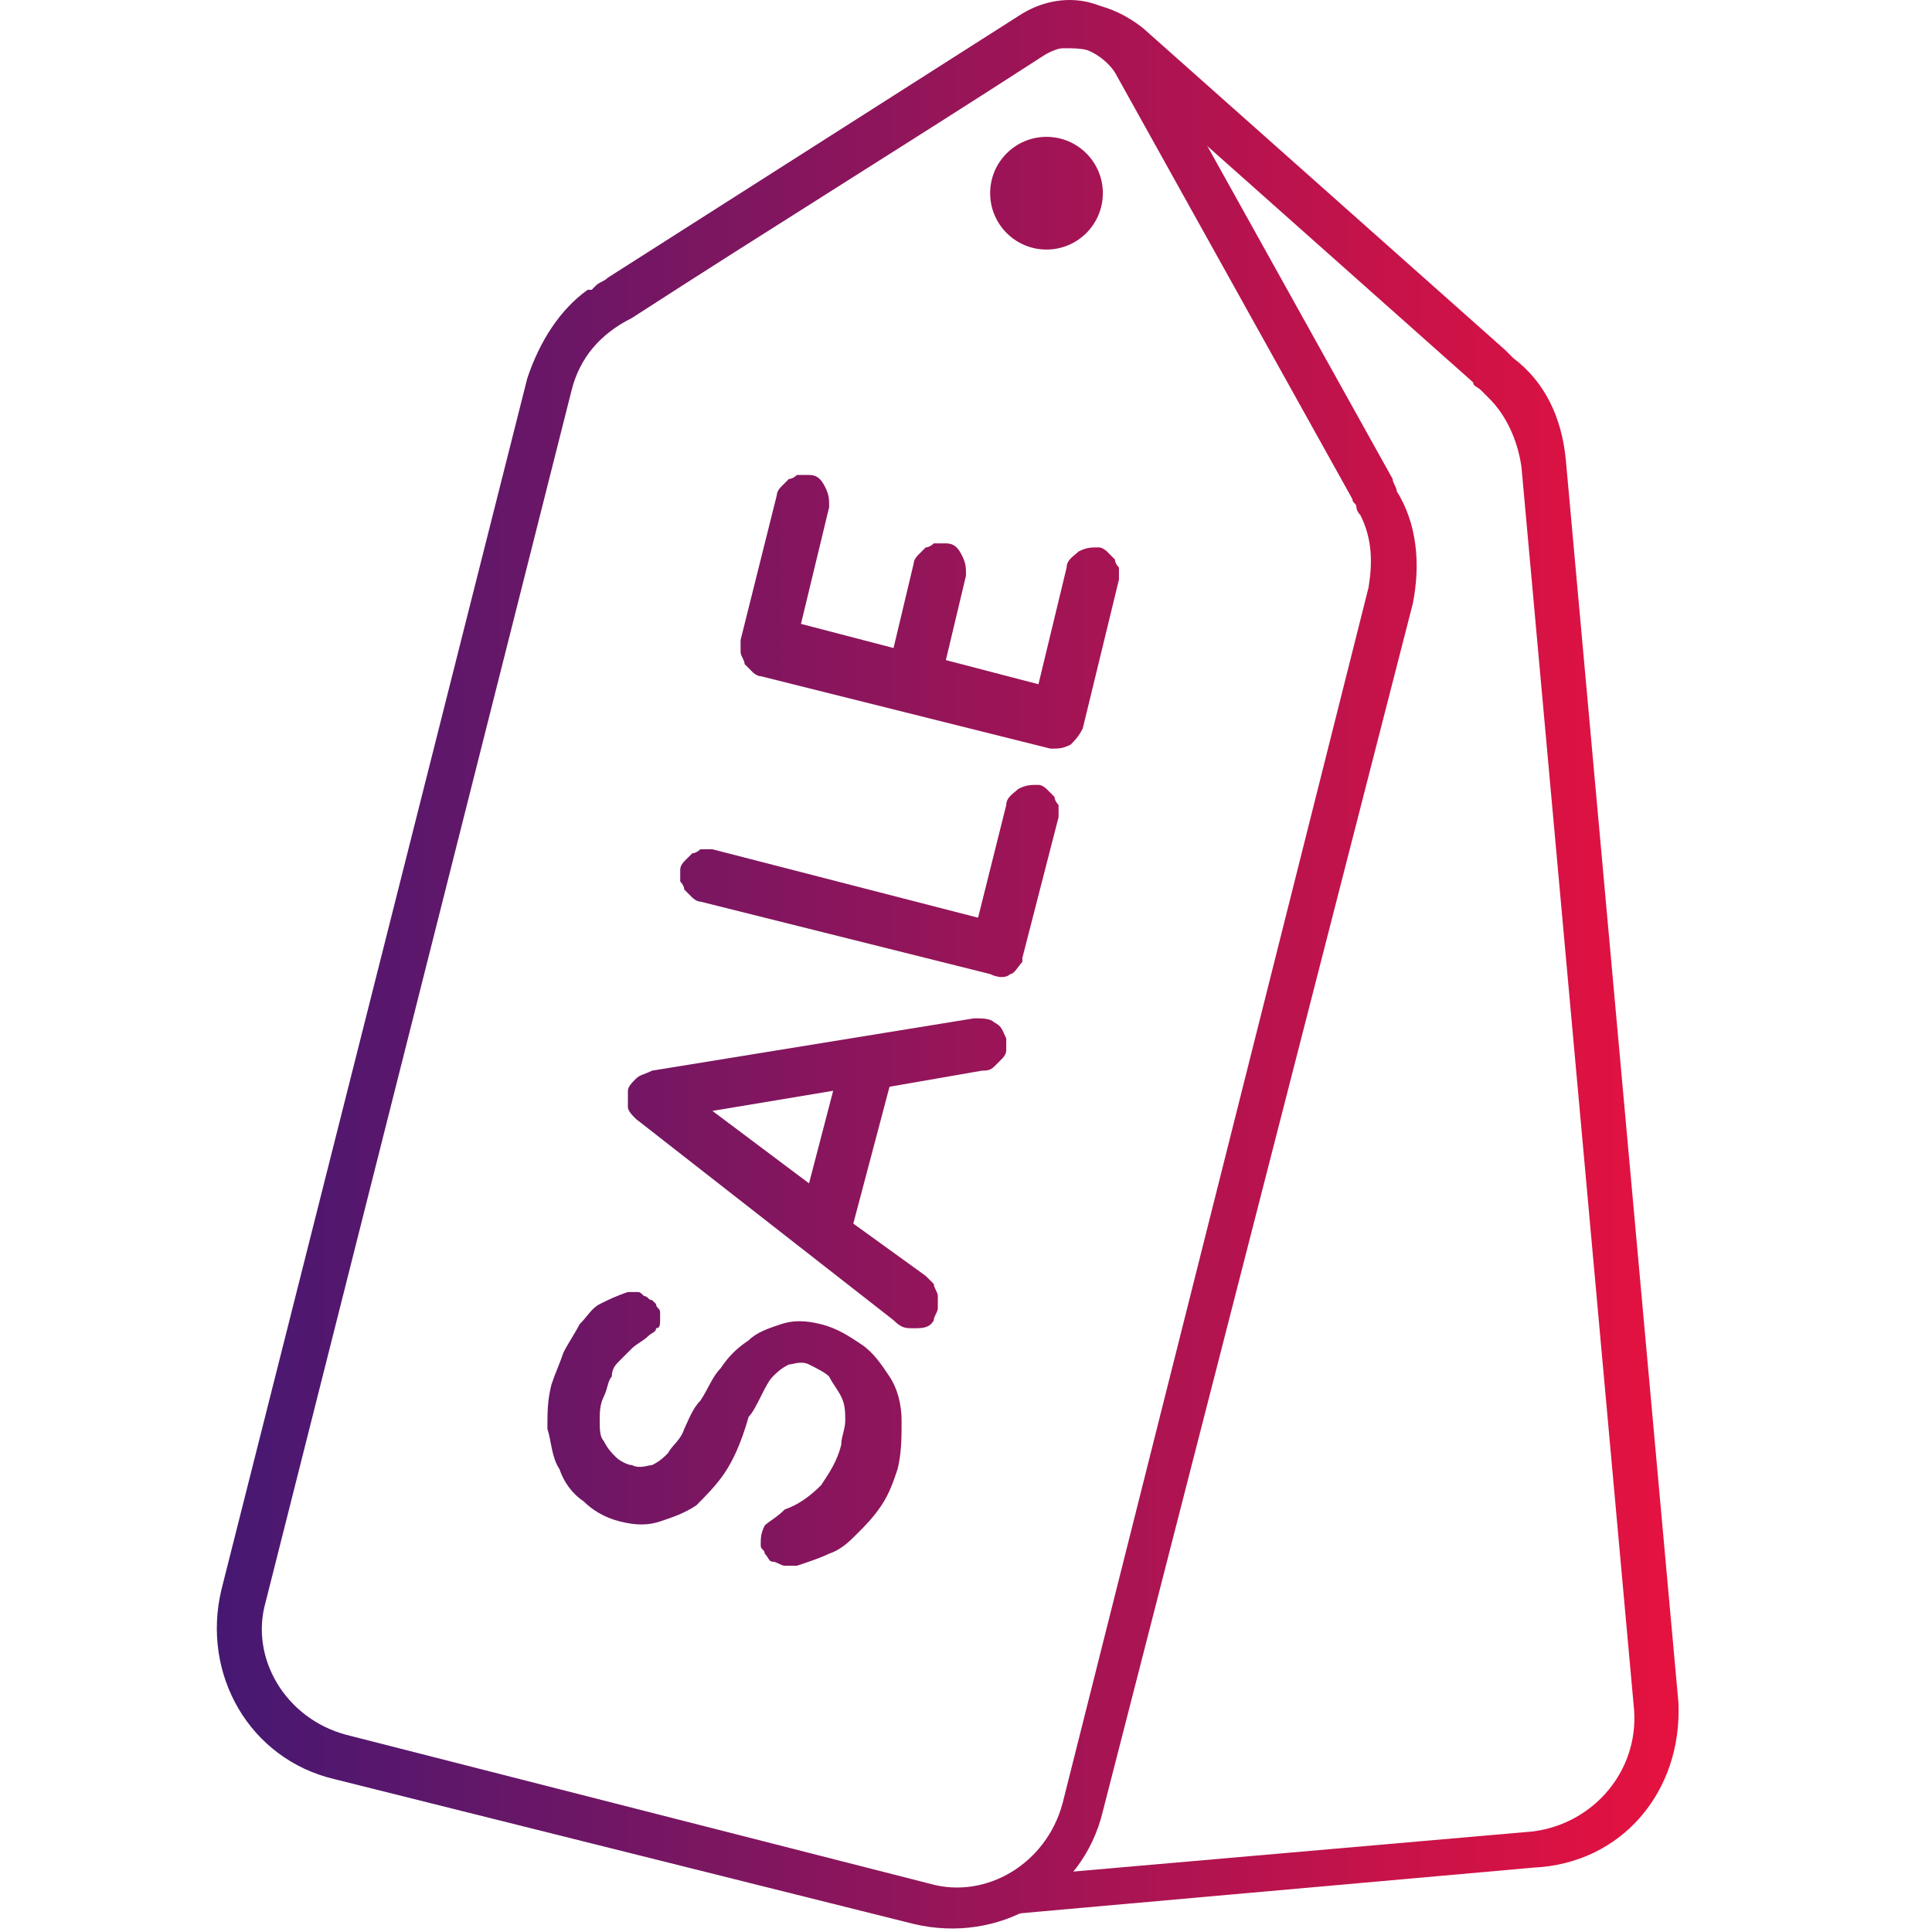 <?xml version="1.0" encoding="utf-8"?>
<!-- Generator: Adobe Illustrator 22.0.0, SVG Export Plug-In . SVG Version: 6.00 Build 0)  -->
<svg version="1.0" id="Layer_1" xmlns="http://www.w3.org/2000/svg" xmlns:xlink="http://www.w3.org/1999/xlink" x="0px" y="0px"
	 viewBox="0 0 48 48" style="enable-background:new 0 0 48 48;" xml:space="preserve">
<style type="text/css">
	.st0{fill:url(#SVGID_1_);}
	.st1{fill:url(#SVGID_2_);}
	.st2{fill:url(#SVGID_3_);}
	.st3{fill:url(#SVGID_4_);}
	.st4{fill:url(#SVGID_5_);}
	.st5{fill:url(#SVGID_6_);}
	.st6{fill:url(#SVGID_7_);}
</style>
<g>
	<linearGradient id="SVGID_1_" gradientUnits="userSpaceOnUse" x1="4.352" y1="24.038" x2="44.46" y2="24.038">
		<stop  offset="0" style="stop-color:#411874"/>
		<stop  offset="1" style="stop-color:#F2113B"/>
	</linearGradient>
	<path class="st0" d="M34.7,12.2c0-0.1-0.1-0.2-0.1-0.3L28.7,1.3c-0.3-0.6-0.9-1-1.5-1.2c-0.6-0.2-1.3-0.1-1.9,0.3L15.1,6.9
		C15,7,14.9,7,14.8,7.1c0,0,0,0,0,0c0,0,0,0,0,0c0,0-0.1,0.1-0.1,0.1c0,0,0,0-0.1,0c0,0,0,0,0,0c0,0,0,0,0,0
		c-0.7,0.5-1.2,1.3-1.5,2.2L5.5,39.5c-0.5,2.1,0.7,4.2,2.8,4.7l14.4,3.6c2.1,0.5,4.2-0.7,4.7-2.8L35.1,15C35.3,14,35.2,13,34.7,12.2
		z M26.4,44.8c-0.4,1.5-1.9,2.4-3.3,2L8.6,43.1c-1.5-0.4-2.4-1.9-2-3.3l7.6-30.1c0.2-0.8,0.7-1.4,1.5-1.8c3.4-2.2,6.8-4.3,10.2-6.5
		c0.3-0.2,0.7-0.3,1-0.2c0.3,0.1,0.6,0.3,0.8,0.6l5.9,10.6c0,0.1,0.1,0.1,0.1,0.2c0,0.1,0.1,0.2,0.1,0.2c0.3,0.6,0.3,1.2,0.2,1.8
		L26.4,44.8z"/>
	<linearGradient id="SVGID_2_" gradientUnits="userSpaceOnUse" x1="4.352" y1="23.932" x2="44.46" y2="23.932">
		<stop  offset="0" style="stop-color:#411874"/>
		<stop  offset="1" style="stop-color:#F2113B"/>
	</linearGradient>
	<path class="st1" d="M41.7,42.3l-2.8-30.9c-0.1-1-0.5-1.9-1.3-2.5c-0.1-0.1-0.2-0.2-0.2-0.2l-9-8c-0.5-0.4-1.2-0.7-1.8-0.6
		c-0.7,0.1-1.3,0.4-1.7,0.9l-0.3,0.4c0.1,0,0.2,0,0.3,0c0.1,0,0.2,0.1,0.3,0.1c0.1-0.1,0.3-0.1,0.4-0.2c0,0,0,0,0,0
		c0.2-0.1,0.5-0.2,0.7-0.1c0,0,0.1,0,0.1,0c0.1,0,0.2,0,0.2,0c0.4,0,0.7,0.1,1,0.3l9,8c0,0.1,0.1,0.1,0.2,0.2
		c0.1,0.1,0.1,0.1,0.2,0.2c0.4,0.4,0.7,1,0.8,1.7l2.8,30.9c0.1,1.5-1,2.8-2.5,3l-12.6,1.1c0,0,0,0,0,0c-0.1,0.2-0.3,0.3-0.5,0.4
		c-0.6,0.1-1.1,0.2-1.7,0.1c-0.1,0-0.2,0-0.4-0.1c0,0-0.1,0-0.1,0l-0.1,0.3c0.1,0,0.1,0,0.2,0l0,0c0.2,0,0.3,0.1,0.4,0.2
		c0.1,0.1,0.1,0.1,0.2,0.2c0,0,0,0,0,0l14.6-1.3C40.3,46.3,41.8,44.5,41.7,42.3z"/>
	<g>
		<linearGradient id="SVGID_3_" gradientUnits="userSpaceOnUse" x1="4.352" y1="35.557" x2="44.46" y2="35.557">
			<stop  offset="0" style="stop-color:#411874"/>
			<stop  offset="1" style="stop-color:#F2113B"/>
		</linearGradient>
		<path class="st2" d="M18,36.6c-0.2,0.3-0.5,0.6-0.7,0.8c-0.3,0.2-0.6,0.3-0.9,0.4c-0.3,0.1-0.6,0.1-1,0c-0.4-0.1-0.7-0.3-0.9-0.5
			c-0.3-0.2-0.5-0.5-0.6-0.8c-0.2-0.3-0.2-0.7-0.3-1c0-0.4,0-0.7,0.1-1.1c0.1-0.3,0.2-0.5,0.3-0.8c0.1-0.2,0.3-0.5,0.4-0.7
			c0.2-0.2,0.3-0.4,0.5-0.5c0.2-0.1,0.4-0.2,0.7-0.3c0.1,0,0.1,0,0.2,0c0.1,0,0.1,0,0.2,0.1c0.1,0,0.1,0.1,0.2,0.1
			c0,0,0.1,0.1,0.1,0.1c0,0.1,0.1,0.1,0.1,0.2c0,0.1,0,0.1,0,0.2c0,0.1,0,0.2-0.1,0.2c0,0.1-0.1,0.1-0.2,0.2
			c-0.1,0.1-0.3,0.2-0.4,0.3c-0.1,0.1-0.2,0.2-0.3,0.3c-0.1,0.1-0.2,0.2-0.2,0.4c-0.1,0.1-0.1,0.3-0.2,0.5c-0.1,0.2-0.1,0.4-0.1,0.6
			c0,0.2,0,0.4,0.1,0.5c0.1,0.2,0.2,0.3,0.3,0.4c0.1,0.1,0.3,0.2,0.4,0.2c0.2,0.1,0.4,0,0.5,0c0.2-0.1,0.3-0.2,0.4-0.3
			c0.1-0.2,0.3-0.3,0.4-0.6c0.1-0.2,0.2-0.5,0.4-0.7c0.2-0.3,0.3-0.6,0.5-0.8c0.2-0.3,0.4-0.5,0.7-0.7c0.2-0.2,0.5-0.3,0.8-0.4
			c0.3-0.1,0.6-0.1,1,0c0.4,0.1,0.7,0.3,1,0.5c0.3,0.2,0.5,0.5,0.7,0.8c0.2,0.3,0.3,0.7,0.3,1.1c0,0.4,0,0.8-0.1,1.2
			c-0.1,0.3-0.2,0.6-0.4,0.9c-0.2,0.3-0.4,0.5-0.6,0.7c-0.2,0.2-0.4,0.4-0.7,0.5c-0.2,0.1-0.5,0.2-0.8,0.3c-0.1,0-0.2,0-0.3,0
			c-0.1,0-0.2-0.1-0.3-0.1c-0.1,0-0.1-0.1-0.2-0.2c0-0.1-0.1-0.1-0.1-0.2c0-0.2,0-0.3,0.1-0.5c0.1-0.1,0.3-0.2,0.5-0.4
			c0.3-0.1,0.6-0.3,0.9-0.6c0.2-0.3,0.4-0.6,0.5-1c0-0.2,0.1-0.4,0.1-0.6c0-0.2,0-0.4-0.1-0.6c-0.1-0.2-0.2-0.3-0.3-0.5
			c-0.1-0.1-0.3-0.2-0.5-0.3c-0.2-0.1-0.4,0-0.5,0c-0.2,0.1-0.3,0.2-0.4,0.3c-0.1,0.1-0.2,0.3-0.3,0.5c-0.1,0.2-0.2,0.4-0.3,0.5
			C18.4,35.9,18.2,36.3,18,36.6z"/>
		<linearGradient id="SVGID_4_" gradientUnits="userSpaceOnUse" x1="4.352" y1="29.088" x2="44.46" y2="29.088">
			<stop  offset="0" style="stop-color:#411874"/>
			<stop  offset="1" style="stop-color:#F2113B"/>
		</linearGradient>
		<path class="st3" d="M22.1,27l-0.9,3.4l1.8,1.3c0.1,0.1,0.1,0.1,0.2,0.2c0,0.1,0.1,0.2,0.1,0.3c0,0.1,0,0.2,0,0.3
			c0,0.1-0.1,0.2-0.1,0.3c-0.1,0.2-0.3,0.2-0.5,0.2c-0.2,0-0.3,0-0.5-0.2l-6.4-5c-0.1-0.1-0.2-0.2-0.2-0.3c0-0.1,0-0.3,0-0.4
			c0-0.1,0.1-0.2,0.2-0.3c0.1-0.1,0.2-0.1,0.4-0.2l8-1.3c0.2,0,0.4,0,0.5,0.1c0.2,0.1,0.2,0.2,0.3,0.4c0,0.1,0,0.2,0,0.3
			c0,0.1-0.1,0.2-0.1,0.2c-0.1,0.1-0.1,0.1-0.2,0.2c-0.1,0.1-0.2,0.1-0.3,0.1L22.1,27z M20.1,29.4l0.6-2.3l-3,0.5L20.1,29.4z"/>
		<linearGradient id="SVGID_5_" gradientUnits="userSpaceOnUse" x1="4.352" y1="21.906" x2="44.46" y2="21.906">
			<stop  offset="0" style="stop-color:#411874"/>
			<stop  offset="1" style="stop-color:#F2113B"/>
		</linearGradient>
		<path class="st4" d="M24.3,22.8L25,20c0-0.2,0.2-0.3,0.3-0.4c0.2-0.1,0.3-0.1,0.5-0.1c0.1,0,0.2,0.1,0.2,0.1
			c0.1,0.1,0.1,0.1,0.2,0.2c0,0.1,0.1,0.2,0.1,0.2c0,0.1,0,0.2,0,0.3l-0.9,3.5l0,0.1c-0.1,0.1-0.2,0.3-0.3,0.3
			c-0.1,0.1-0.3,0.1-0.5,0l-7.2-1.8c-0.1,0-0.2-0.1-0.2-0.1c-0.1-0.1-0.1-0.1-0.2-0.2c0-0.1-0.1-0.2-0.1-0.2s0-0.2,0-0.3
			c0-0.1,0.1-0.2,0.1-0.2c0.1-0.1,0.1-0.1,0.2-0.2c0.1,0,0.2-0.1,0.2-0.1c0.1,0,0.2,0,0.3,0L24.3,22.8z"/>
		<linearGradient id="SVGID_6_" gradientUnits="userSpaceOnUse" x1="4.352" y1="15.195" x2="44.46" y2="15.195">
			<stop  offset="0" style="stop-color:#411874"/>
			<stop  offset="1" style="stop-color:#F2113B"/>
		</linearGradient>
		<path class="st5" d="M26.9,18.1c-0.1,0.2-0.2,0.3-0.3,0.4c-0.2,0.1-0.3,0.1-0.5,0.1l-7.2-1.8c-0.1,0-0.2-0.1-0.2-0.1
			c-0.1-0.1-0.1-0.1-0.2-0.2c0-0.1-0.1-0.2-0.1-0.3c0-0.1,0-0.2,0-0.3l0.9-3.6c0-0.1,0.1-0.2,0.1-0.2c0.1-0.1,0.1-0.1,0.2-0.2
			c0.1,0,0.2-0.1,0.2-0.1c0.1,0,0.2,0,0.3,0c0.2,0,0.3,0.1,0.4,0.3c0.1,0.2,0.1,0.3,0.1,0.5l-0.7,2.9l2.3,0.6l0.5-2.1
			c0-0.1,0.1-0.2,0.1-0.2c0.1-0.1,0.1-0.1,0.2-0.2c0.1,0,0.2-0.1,0.2-0.1c0.1,0,0.2,0,0.3,0c0.2,0,0.3,0.1,0.4,0.3
			c0.1,0.2,0.1,0.3,0.1,0.5l-0.5,2.1l2.3,0.6l0.7-2.9c0-0.2,0.2-0.3,0.3-0.4c0.2-0.1,0.3-0.1,0.5-0.1c0.1,0,0.2,0.1,0.2,0.1
			c0.1,0.1,0.1,0.1,0.2,0.2c0,0.1,0.1,0.2,0.1,0.2c0,0.1,0,0.2,0,0.3L26.9,18.1z"/>
	</g>
	<linearGradient id="SVGID_7_" gradientUnits="userSpaceOnUse" x1="4.352" y1="4.845" x2="44.46" y2="4.845">
		<stop  offset="0" style="stop-color:#411874"/>
		<stop  offset="1" style="stop-color:#F2113B"/>
	</linearGradient>
	<circle class="st6" cx="26" cy="4.8" r="1.4"/>
</g>
</svg>
